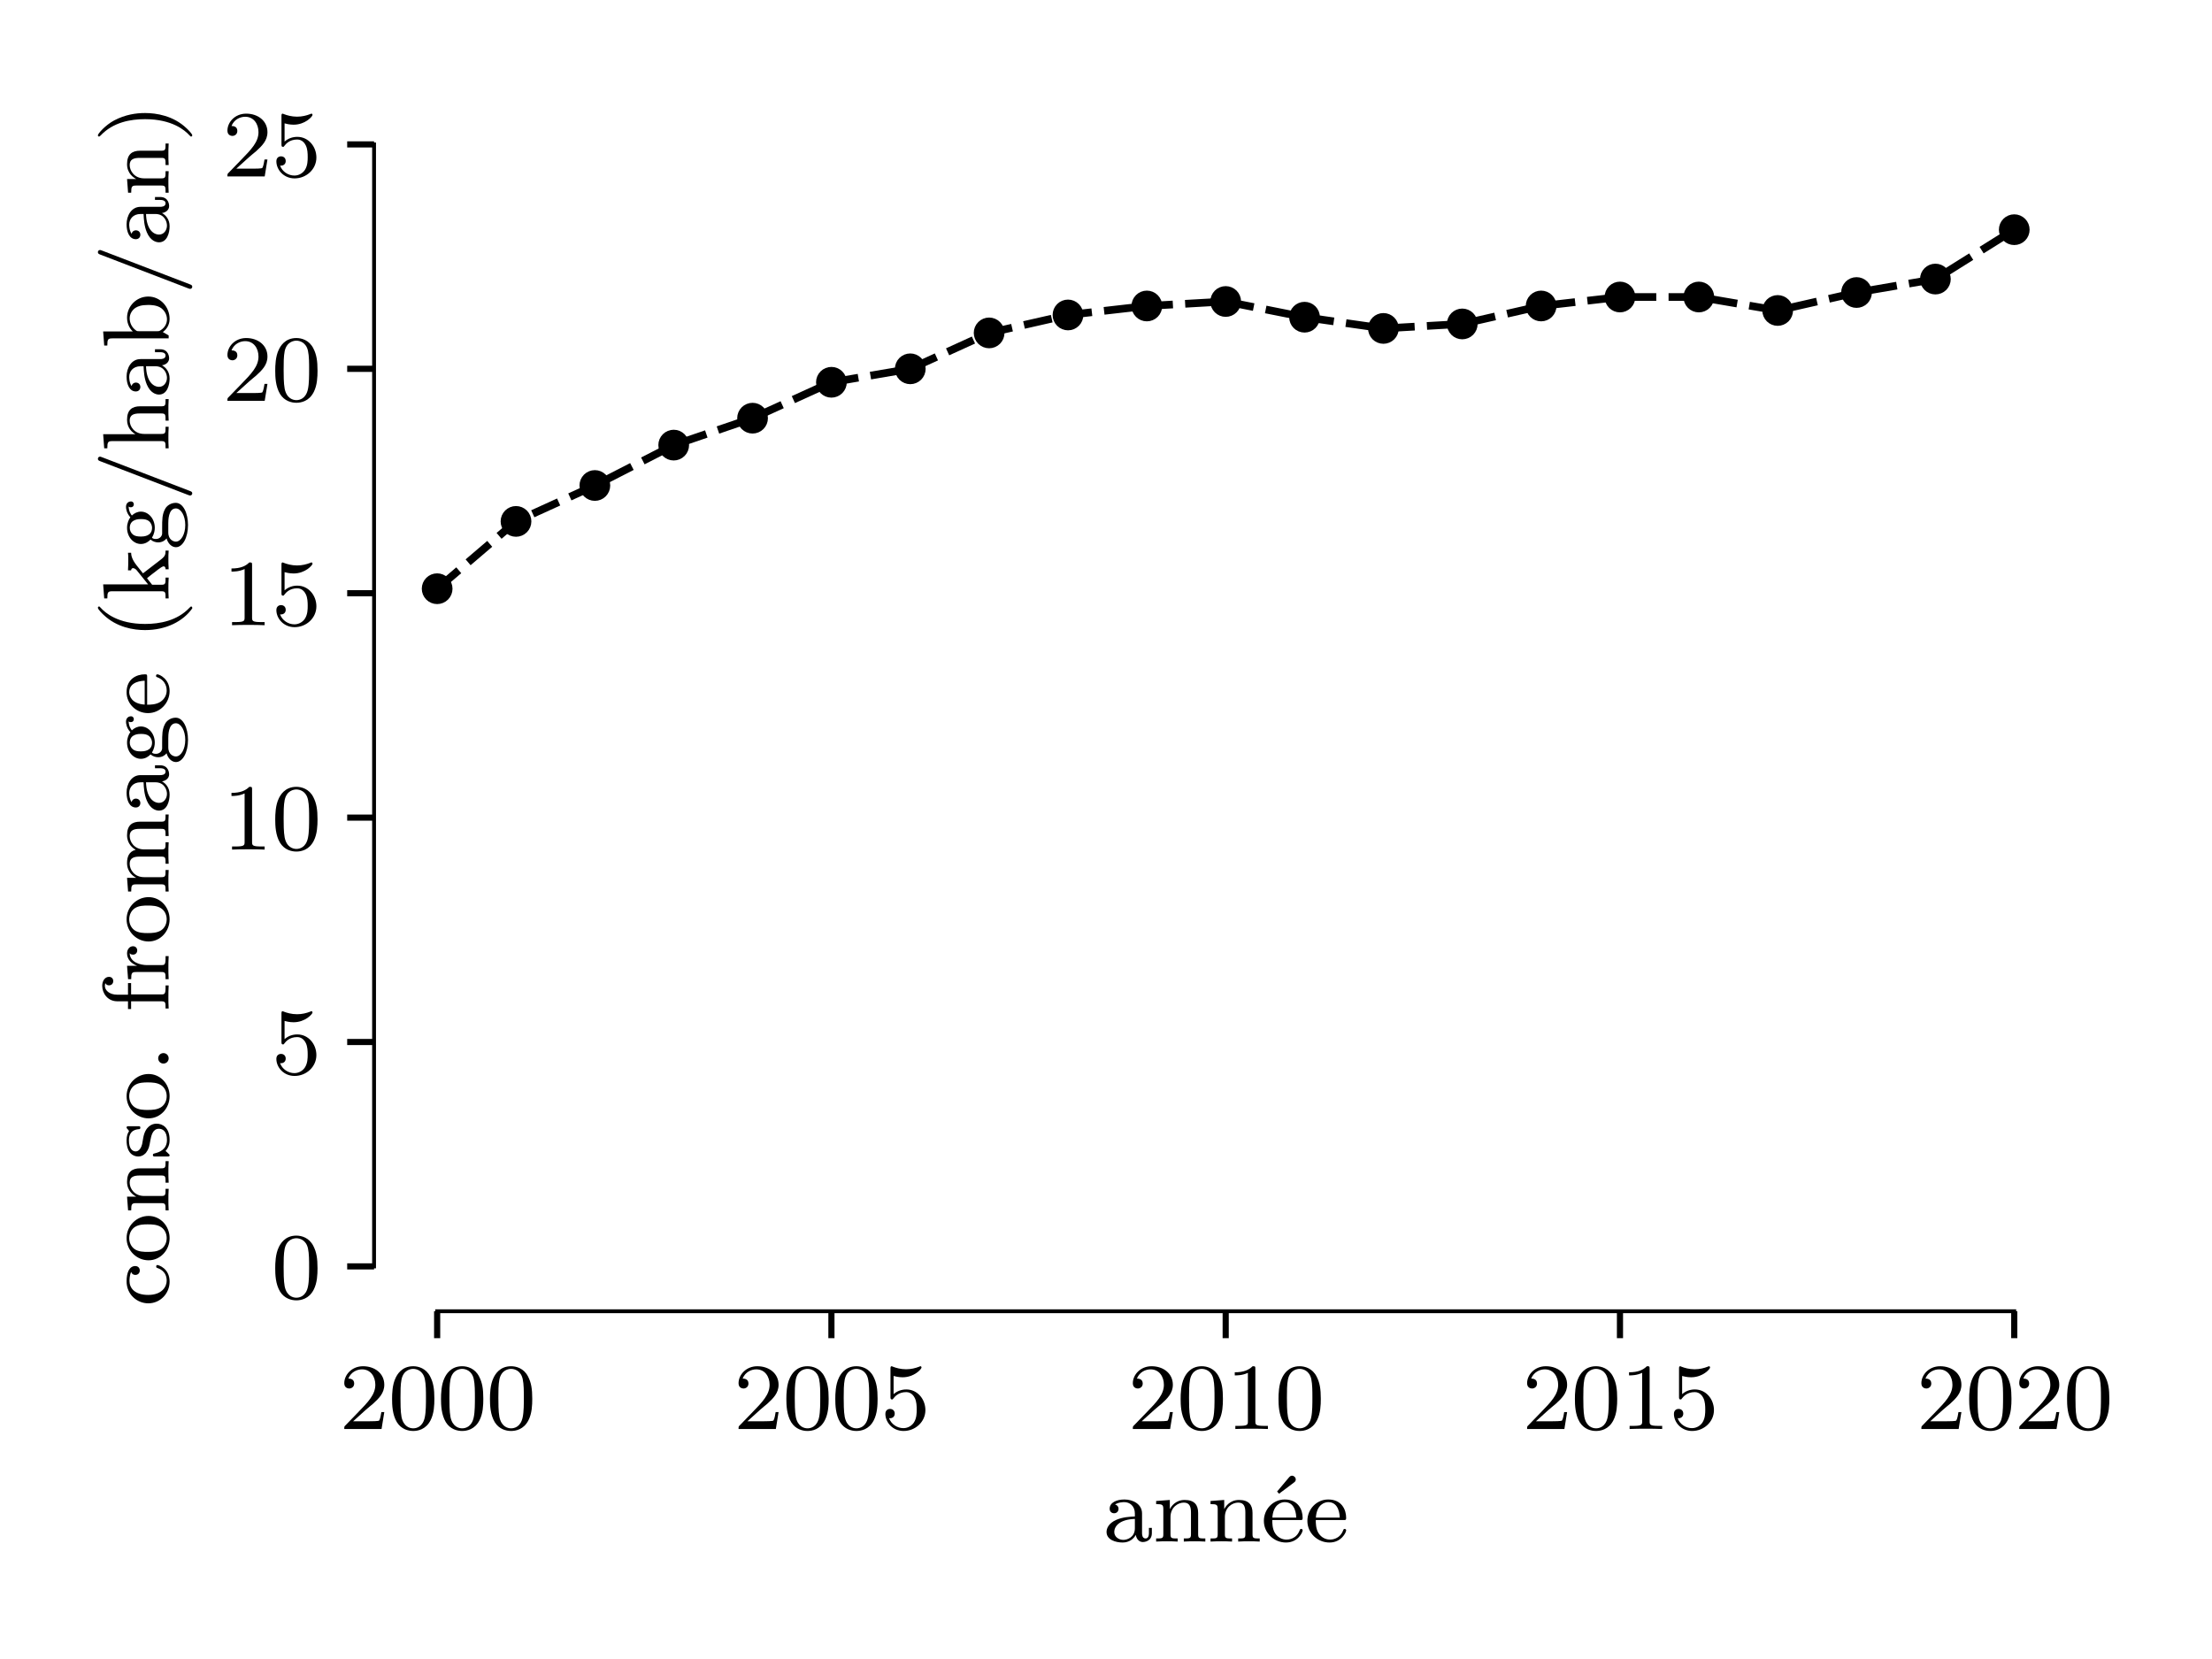 <?xml version="1.0" encoding="utf-8" standalone="no"?>
<!DOCTYPE svg PUBLIC "-//W3C//DTD SVG 1.1//EN"
  "http://www.w3.org/Graphics/SVG/1.1/DTD/svg11.dtd">
<svg xmlns:xlink="http://www.w3.org/1999/xlink" width="288pt" height="216pt" viewBox="0 0 288 216" xmlns="http://www.w3.org/2000/svg" version="1.1">
 <defs>
  <style type="text/css">*{stroke-linejoin: round; stroke-linecap: butt}</style>
 </defs>
 <g id="figure_1">
  <g id="patch_1">
   <path d="M 0 216 
L 288 216 
L 288 0 
L 0 0 
L 0 216 
z
" style="fill: none"/>
  </g>
  <g id="axes_1">
   <g id="patch_2">
    <path d="M 48.703 170.725 
L 270.466 170.725 
L 270.466 12.96 
L 48.703 12.96 
L 48.703 170.725 
z
" style="fill: none"/>
   </g>
   <g id="matplotlib.axis_1">
    <g id="xtick_1">
     <g id="line2d_1">
      <defs>
       <path id="m36174d4a22" d="M 0 0 
L 0 3.5 
" style="stroke: #000000; stroke-width: 0.8"/>
      </defs>
      <g>
       <use xlink:href="#m36174d4a22" x="56.916" y="170.725" style="stroke: #000000; stroke-width: 0.8"/>
      </g>
     </g>
     <g id="text_1">
      <!-- 2000 -->
      <g transform="translate(44.173 186.054)scale(0.12 -0.12)">
       <defs>
        <path id="LMRoman8-Regular-32" d="M 3053 1146 
L 2854 1146 
C 2835 1018 2784 698 2707 576 
C 2669 525 2182 525 2080 525 
L 941 525 
L 1805 1306 
C 1907 1402 2176 1613 2278 1702 
C 2675 2067 3053 2419 3053 3002 
C 3053 3763 2413 4256 1613 4256 
C 845 4256 339 3674 339 3104 
C 339 2790 589 2746 678 2746 
C 813 2746 1011 2842 1011 3085 
C 1011 3418 691 3418 614 3418 
C 800 3885 1229 4045 1542 4045 
C 2138 4045 2445 3539 2445 3002 
C 2445 2336 1978 1850 1222 1075 
L 416 243 
C 339 173 339 160 339 0 
L 2867 0 
L 3053 1146 
z
" transform="scale(0.016)"/>
        <path id="LMRoman8-Regular-30" d="M 3130 2042 
C 3130 2726 3059 3142 2848 3552 
C 2566 4115 2048 4256 1696 4256 
C 890 4256 595 3654 506 3475 
C 275 3008 262 2374 262 2042 
C 262 1619 282 973 589 461 
C 883 -13 1357 -134 1696 -134 
C 2003 -134 2554 -38 2874 595 
C 3110 1056 3130 1626 3130 2042 
z
M 2560 2118 
C 2560 1741 2560 1165 2483 806 
C 2349 134 1907 45 1696 45 
C 1478 45 1037 147 902 819 
C 832 1184 832 1786 832 2118 
C 832 2560 832 3008 902 3360 
C 1037 4013 1536 4077 1696 4077 
C 1914 4077 2355 3968 2483 3386 
C 2560 3034 2560 2554 2560 2118 
z
" transform="scale(0.016)"/>
       </defs>
       <use xlink:href="#LMRoman8-Regular-32"/>
       <use xlink:href="#LMRoman8-Regular-30" x="53.1"/>
       <use xlink:href="#LMRoman8-Regular-30" x="106.2"/>
       <use xlink:href="#LMRoman8-Regular-30" x="159.3"/>
      </g>
     </g>
    </g>
    <g id="xtick_2">
     <g id="line2d_2">
      <g>
       <use xlink:href="#m36174d4a22" x="108.25" y="170.725" style="stroke: #000000; stroke-width: 0.8"/>
      </g>
     </g>
     <g id="text_2">
      <!-- 2005 -->
      <g transform="translate(95.508 186.054)scale(0.12 -0.12)">
       <defs>
        <path id="LMRoman8-Regular-35" d="M 3053 1280 
C 3053 2022 2515 2682 1760 2682 
C 1440 2682 1139 2579 896 2362 
L 896 3597 
C 979 3571 1235 3507 1504 3507 
C 2304 3507 2790 4070 2790 4166 
C 2790 4237 2746 4256 2714 4256 
C 2714 4256 2688 4256 2630 4224 
C 2381 4128 2086 4051 1741 4051 
C 1363 4051 1050 4147 851 4224 
C 787 4256 768 4256 768 4256 
C 685 4256 685 4186 685 4070 
L 685 2195 
C 685 2080 685 2003 787 2003 
C 838 2003 858 2029 890 2080 
C 966 2176 1210 2502 1754 2502 
C 2112 2502 2285 2208 2342 2086 
C 2451 1856 2464 1562 2464 1312 
C 2464 1075 2458 730 2278 448 
C 2157 256 1901 58 1562 58 
C 1146 58 736 320 589 736 
C 608 730 653 730 653 730 
C 832 730 973 845 973 1043 
C 973 1280 787 1363 659 1363 
C 544 1363 339 1299 339 1024 
C 339 448 838 -134 1574 -134 
C 2374 -134 3053 486 3053 1280 
z
" transform="scale(0.016)"/>
       </defs>
       <use xlink:href="#LMRoman8-Regular-32"/>
       <use xlink:href="#LMRoman8-Regular-30" x="53.1"/>
       <use xlink:href="#LMRoman8-Regular-30" x="106.2"/>
       <use xlink:href="#LMRoman8-Regular-35" x="159.3"/>
      </g>
     </g>
    </g>
    <g id="xtick_3">
     <g id="line2d_3">
      <g>
       <use xlink:href="#m36174d4a22" x="159.584" y="170.725" style="stroke: #000000; stroke-width: 0.8"/>
      </g>
     </g>
     <g id="text_3">
      <!-- 2010 -->
      <g transform="translate(146.842 186.054)scale(0.12 -0.12)">
       <defs>
        <path id="LMRoman8-Regular-31" d="M 2861 0 
L 2861 211 
L 2637 211 
C 2029 211 2010 288 2010 525 
L 2010 4077 
C 2010 4250 1997 4256 1824 4256 
C 1562 4000 1222 3846 614 3846 
L 614 3635 
C 787 3635 1133 3635 1504 3808 
L 1504 525 
C 1504 288 1485 211 877 211 
L 653 211 
L 653 0 
C 915 19 1466 19 1754 19 
C 2042 19 2598 19 2861 0 
z
" transform="scale(0.016)"/>
       </defs>
       <use xlink:href="#LMRoman8-Regular-32"/>
       <use xlink:href="#LMRoman8-Regular-30" x="53.1"/>
       <use xlink:href="#LMRoman8-Regular-31" x="106.2"/>
       <use xlink:href="#LMRoman8-Regular-30" x="159.3"/>
      </g>
     </g>
    </g>
    <g id="xtick_4">
     <g id="line2d_4">
      <g>
       <use xlink:href="#m36174d4a22" x="210.918" y="170.725" style="stroke: #000000; stroke-width: 0.8"/>
      </g>
     </g>
     <g id="text_4">
      <!-- 2015 -->
      <g transform="translate(198.176 186.054)scale(0.12 -0.12)">
       <use xlink:href="#LMRoman8-Regular-32"/>
       <use xlink:href="#LMRoman8-Regular-30" x="53.1"/>
       <use xlink:href="#LMRoman8-Regular-31" x="106.2"/>
       <use xlink:href="#LMRoman8-Regular-35" x="159.3"/>
      </g>
     </g>
    </g>
    <g id="xtick_5">
     <g id="line2d_5">
      <g>
       <use xlink:href="#m36174d4a22" x="262.253" y="170.725" style="stroke: #000000; stroke-width: 0.8"/>
      </g>
     </g>
     <g id="text_5">
      <!-- 2020 -->
      <g transform="translate(249.51 186.054)scale(0.12 -0.12)">
       <use xlink:href="#LMRoman8-Regular-32"/>
       <use xlink:href="#LMRoman8-Regular-30" x="53.1"/>
       <use xlink:href="#LMRoman8-Regular-32" x="106.2"/>
       <use xlink:href="#LMRoman8-Regular-30" x="159.3"/>
      </g>
     </g>
    </g>
    <g id="text_6">
     <!-- année -->
     <g transform="translate(143.654 200.711)scale(0.12 -0.12)">
      <defs>
       <path id="LMRoman8-Regular-61" d="M 3290 576 
L 3290 928 
L 3091 928 
L 3091 576 
C 3091 314 2995 211 2861 211 
C 2624 211 2624 506 2624 576 
L 2624 1907 
C 2624 2534 2016 2854 1434 2854 
C 902 2854 429 2650 429 2227 
C 429 2035 563 1920 730 1920 
C 909 1920 1030 2048 1030 2221 
C 1030 2374 934 2483 794 2515 
C 1030 2675 1376 2675 1421 2675 
C 1779 2675 2138 2426 2138 1901 
L 2138 1702 
C 1766 1683 1338 1664 890 1478 
C 326 1235 218 864 218 653 
C 218 102 864 -64 1306 -64 
C 1773 -64 2061 198 2202 454 
C 2234 211 2400 -32 2682 -32 
C 2746 -32 3290 -6 3290 576 
z
M 2138 902 
C 2138 282 1613 115 1357 115 
C 1024 115 742 339 742 646 
C 742 1069 1139 1504 2138 1536 
L 2138 902 
z
" transform="scale(0.016)"/>
       <path id="LMRoman8-Regular-6e" d="M 3597 0 
L 3597 211 
C 3187 211 3110 211 3110 499 
L 3110 1939 
C 3110 2477 2867 2822 2195 2822 
C 1562 2822 1274 2362 1197 2208 
L 1190 2208 
L 1190 2822 
L 262 2752 
L 262 2541 
C 698 2541 749 2496 749 2182 
L 749 499 
C 749 211 672 211 262 211 
L 262 0 
C 538 19 819 19 992 19 
C 1178 19 1446 19 1722 0 
L 1722 211 
C 1312 211 1235 211 1235 499 
L 1235 1658 
C 1235 2330 1747 2643 2138 2643 
C 2528 2643 2624 2368 2624 1965 
L 2624 499 
C 2624 211 2547 211 2138 211 
L 2138 0 
C 2413 19 2694 19 2867 19 
C 3053 19 3322 19 3597 0 
z
" transform="scale(0.016)"/>
       <path id="LMRoman8-Regular-e9" d="M 2822 768 
C 2822 794 2803 858 2720 858 
C 2650 858 2637 813 2624 774 
C 2394 154 1843 134 1728 134 
C 1440 134 1146 269 954 563 
C 762 858 762 1267 762 1459 
L 2643 1459 
C 2784 1459 2822 1459 2822 1606 
C 2822 2176 2509 2854 1606 2854 
C 813 2854 192 2195 192 1402 
C 192 576 883 -64 1690 -64 
C 2502 -64 2822 621 2822 768 
z
M 2387 1626 
L 768 1626 
C 826 2522 1370 2675 1606 2675 
C 2355 2675 2381 1773 2387 1626 
z
M 2355 4211 
C 2355 4358 2221 4467 2106 4467 
C 2080 4467 1990 4467 1907 4365 
L 1088 3392 
L 1222 3245 
L 2227 4000 
C 2298 4051 2355 4109 2355 4211 
z
" transform="scale(0.016)"/>
       <path id="LMRoman8-Regular-65" d="M 2822 768 
C 2822 794 2803 858 2720 858 
C 2650 858 2637 813 2624 774 
C 2394 154 1843 134 1728 134 
C 1440 134 1146 269 954 563 
C 762 858 762 1267 762 1459 
L 2643 1459 
C 2784 1459 2822 1459 2822 1606 
C 2822 2176 2509 2854 1606 2854 
C 813 2854 192 2195 192 1402 
C 192 576 883 -64 1690 -64 
C 2502 -64 2822 621 2822 768 
z
M 2387 1626 
L 768 1626 
C 826 2522 1370 2675 1606 2675 
C 2355 2675 2381 1773 2387 1626 
z
" transform="scale(0.016)"/>
      </defs>
      <use xlink:href="#LMRoman8-Regular-61"/>
      <use xlink:href="#LMRoman8-Regular-6e" x="53.1"/>
      <use xlink:href="#LMRoman8-Regular-6e" x="112.1"/>
      <use xlink:href="#LMRoman8-Regular-e9" x="171.1"/>
      <use xlink:href="#LMRoman8-Regular-65" x="218.3"/>
     </g>
    </g>
   </g>
   <g id="matplotlib.axis_2">
    <g id="ytick_1">
     <g id="line2d_6">
      <defs>
       <path id="m90007f9be7" d="M 0 0 
L -3.5 0 
" style="stroke: #000000; stroke-width: 0.8"/>
      </defs>
      <g>
       <use xlink:href="#m90007f9be7" x="48.703" y="164.882" style="stroke: #000000; stroke-width: 0.8"/>
      </g>
     </g>
     <g id="text_7">
      <!-- 0 -->
      <g transform="translate(35.331 169.046)scale(0.12 -0.12)">
       <use xlink:href="#LMRoman8-Regular-30"/>
      </g>
     </g>
    </g>
    <g id="ytick_2">
     <g id="line2d_7">
      <g>
       <use xlink:href="#m90007f9be7" x="48.703" y="135.666" style="stroke: #000000; stroke-width: 0.8"/>
      </g>
     </g>
     <g id="text_8">
      <!-- 5 -->
      <g transform="translate(35.331 139.83)scale(0.12 -0.12)">
       <use xlink:href="#LMRoman8-Regular-35"/>
      </g>
     </g>
    </g>
    <g id="ytick_3">
     <g id="line2d_8">
      <g>
       <use xlink:href="#m90007f9be7" x="48.703" y="106.45" style="stroke: #000000; stroke-width: 0.8"/>
      </g>
     </g>
     <g id="text_9">
      <!-- 10 -->
      <g transform="translate(28.96 110.615)scale(0.12 -0.12)">
       <use xlink:href="#LMRoman8-Regular-31"/>
       <use xlink:href="#LMRoman8-Regular-30" x="53.1"/>
      </g>
     </g>
    </g>
    <g id="ytick_4">
     <g id="line2d_9">
      <g>
       <use xlink:href="#m90007f9be7" x="48.703" y="77.235" style="stroke: #000000; stroke-width: 0.8"/>
      </g>
     </g>
     <g id="text_10">
      <!-- 15 -->
      <g transform="translate(28.96 81.399)scale(0.12 -0.12)">
       <use xlink:href="#LMRoman8-Regular-31"/>
       <use xlink:href="#LMRoman8-Regular-35" x="53.1"/>
      </g>
     </g>
    </g>
    <g id="ytick_5">
     <g id="line2d_10">
      <g>
       <use xlink:href="#m90007f9be7" x="48.703" y="48.019" style="stroke: #000000; stroke-width: 0.8"/>
      </g>
     </g>
     <g id="text_11">
      <!-- 20 -->
      <g transform="translate(28.96 52.183)scale(0.12 -0.12)">
       <use xlink:href="#LMRoman8-Regular-32"/>
       <use xlink:href="#LMRoman8-Regular-30" x="53.1"/>
      </g>
     </g>
    </g>
    <g id="ytick_6">
     <g id="line2d_11">
      <g>
       <use xlink:href="#m90007f9be7" x="48.703" y="18.803" style="stroke: #000000; stroke-width: 0.8"/>
      </g>
     </g>
     <g id="text_12">
      <!-- 25 -->
      <g transform="translate(28.96 22.968)scale(0.12 -0.12)">
       <use xlink:href="#LMRoman8-Regular-32"/>
       <use xlink:href="#LMRoman8-Regular-35" x="53.1"/>
      </g>
     </g>
    </g>
    <g id="text_13">
     <!-- conso. fromage (kg/hab/an) -->
     <g transform="translate(21.96 170.122)rotate(-90)scale(0.12 -0.12)">
      <defs>
       <path id="LMRoman8-Regular-63" d="M 2822 768 
C 2822 845 2739 845 2720 845 
C 2675 845 2643 838 2624 774 
C 2579 640 2400 134 1760 134 
C 1363 134 794 442 794 1389 
C 794 2310 1267 2656 1734 2656 
C 1792 2656 2131 2656 2355 2541 
C 2176 2483 2150 2336 2150 2259 
C 2150 2086 2272 1958 2451 1958 
C 2618 1958 2752 2074 2752 2266 
C 2752 2662 2317 2854 1715 2854 
C 826 2854 224 2144 224 1382 
C 224 570 890 -64 1696 -64 
C 2598 -64 2822 691 2822 768 
z
" transform="scale(0.016)"/>
       <path id="LMRoman8-Regular-6f" d="M 3200 1363 
C 3200 2163 2541 2854 1696 2854 
C 851 2854 192 2163 192 1363 
C 192 563 877 -64 1696 -64 
C 2522 -64 3200 563 3200 1363 
z
M 2630 1421 
C 2630 1126 2618 774 2438 506 
C 2266 250 1978 134 1696 134 
C 1350 134 1082 301 941 525 
C 781 787 762 1101 762 1421 
C 762 1664 762 2048 960 2323 
C 1126 2547 1395 2675 1696 2675 
C 2029 2675 2304 2515 2451 2291 
C 2624 2022 2630 1677 2630 1421 
z
" transform="scale(0.016)"/>
       <path id="LMRoman8-Regular-73" d="M 2451 826 
C 2451 1133 2266 1581 1504 1722 
C 1453 1734 1094 1798 1069 1798 
C 870 1843 570 1978 570 2234 
C 570 2426 710 2694 1318 2694 
C 2035 2694 2067 2170 2080 1990 
C 2086 1939 2131 1920 2176 1920 
C 2278 1920 2278 1965 2278 2086 
L 2278 2688 
C 2278 2790 2278 2854 2195 2854 
C 2163 2854 2144 2854 2042 2752 
C 2029 2746 1971 2688 1952 2688 
C 1952 2688 1933 2688 1894 2714 
C 1792 2784 1606 2854 1318 2854 
C 422 2854 224 2368 224 2061 
C 224 1741 461 1555 480 1536 
C 736 1344 883 1318 1312 1242 
C 1613 1184 2106 1094 2106 659 
C 2106 410 1939 115 1350 115 
C 704 115 518 614 435 954 
C 410 1037 403 1069 326 1069 
C 224 1069 224 1018 224 896 
L 224 102 
C 224 0 224 -64 307 -64 
C 346 -64 352 -58 467 64 
C 499 96 570 179 602 211 
C 890 -51 1190 -64 1357 -64 
C 2170 -64 2451 403 2451 826 
z
" transform="scale(0.016)"/>
       <path id="LMRoman8-Regular-2e" d="M 1299 352 
C 1299 570 1126 710 947 710 
C 730 710 589 538 589 358 
C 589 141 762 0 941 0 
C 1158 0 1299 173 1299 352 
z
" transform="scale(0.016)"/>
       <path id="LMRoman8-Regular-20" transform="scale(0.016)"/>
       <path id="LMRoman8-Regular-66" d="M 2413 4045 
C 2413 4320 2144 4506 1805 4506 
C 1325 4506 755 4160 755 3475 
L 755 2758 
L 230 2758 
L 230 2547 
L 755 2547 
L 755 499 
C 755 211 678 211 269 211 
L 269 0 
C 518 19 870 19 1024 19 
C 1402 19 1414 19 1830 0 
L 1830 211 
L 1702 211 
C 1235 211 1222 282 1222 512 
L 1222 2547 
L 1990 2547 
L 1990 2758 
L 1203 2758 
L 1203 3482 
C 1203 4038 1517 4326 1798 4326 
C 1901 4326 1958 4301 1984 4294 
C 1869 4237 1837 4128 1837 4045 
C 1837 3878 1958 3757 2125 3757 
C 2298 3757 2413 3878 2413 4045 
z
" transform="scale(0.016)"/>
       <path id="LMRoman8-Regular-72" d="M 2458 2419 
C 2458 2643 2253 2822 1971 2822 
C 1555 2822 1274 2509 1139 2150 
L 1133 2150 
L 1133 2822 
L 224 2752 
L 224 2541 
C 659 2541 710 2496 710 2182 
L 710 499 
C 710 211 634 211 224 211 
L 224 0 
C 474 19 826 19 979 19 
C 1357 19 1370 19 1786 0 
L 1786 211 
L 1658 211 
C 1190 211 1178 282 1178 512 
L 1178 1459 
C 1178 1939 1376 2630 1990 2643 
C 1952 2618 1888 2566 1888 2419 
C 1888 2221 2042 2131 2170 2131 
C 2323 2131 2458 2234 2458 2419 
z
" transform="scale(0.016)"/>
       <path id="LMRoman8-Regular-6d" d="M 5485 0 
L 5485 211 
C 5075 211 4998 211 4998 499 
L 4998 1939 
C 4998 2458 4774 2822 4077 2822 
C 3488 2822 3194 2419 3091 2234 
C 2976 2694 2611 2822 2195 2822 
C 1574 2822 1280 2381 1197 2208 
L 1190 2208 
L 1190 2822 
L 262 2752 
L 262 2541 
C 698 2541 749 2496 749 2182 
L 749 499 
C 749 211 672 211 262 211 
L 262 0 
C 538 19 819 19 992 19 
C 1178 19 1446 19 1722 0 
L 1722 211 
C 1312 211 1235 211 1235 499 
L 1235 1658 
C 1235 2330 1741 2643 2144 2643 
C 2560 2643 2630 2317 2630 1965 
L 2630 499 
C 2630 211 2554 211 2144 211 
L 2144 0 
C 2419 19 2701 19 2874 19 
C 3059 19 3328 19 3603 0 
L 3603 211 
C 3194 211 3117 211 3117 499 
L 3117 1658 
C 3117 2330 3622 2643 4026 2643 
C 4442 2643 4512 2317 4512 1965 
L 4512 499 
C 4512 211 4435 211 4026 211 
L 4026 0 
C 4301 19 4582 19 4755 19 
C 4941 19 5210 19 5485 0 
z
" transform="scale(0.016)"/>
       <path id="LMRoman8-Regular-67" d="M 3296 2566 
C 3296 2675 3213 2893 2931 2893 
C 2822 2893 2515 2867 2221 2598 
C 2061 2714 1811 2822 1510 2822 
C 877 2822 410 2381 410 1882 
C 410 1581 576 1357 710 1229 
C 570 1069 518 864 518 710 
C 518 448 646 250 787 141 
C 454 51 192 -198 192 -493 
C 192 -954 851 -1312 1696 -1312 
C 2496 -1312 3200 -986 3200 -480 
C 3200 -134 2995 134 2784 243 
C 2406 442 2093 442 1466 442 
L 1107 442 
C 909 461 749 634 749 864 
C 749 1018 787 1075 832 1133 
C 1101 973 1350 941 1504 941 
C 2138 941 2605 1382 2605 1882 
C 2605 2125 2496 2330 2342 2496 
C 2432 2573 2643 2707 2957 2714 
C 2931 2694 2899 2662 2899 2560 
C 2899 2445 2982 2362 3098 2362 
C 3187 2362 3296 2419 3296 2566 
z
M 2099 1882 
C 2099 1645 2067 1478 1971 1350 
C 1830 1171 1626 1126 1510 1126 
C 915 1126 915 1741 915 1882 
C 915 2118 947 2285 1043 2413 
C 1152 2560 1331 2637 1504 2637 
C 2099 2637 2099 2022 2099 1882 
z
M 2822 -486 
C 2822 -832 2330 -1126 1696 -1126 
C 1056 -1126 570 -832 570 -486 
C 570 -352 672 26 1197 26 
L 1811 26 
C 1984 26 2822 26 2822 -486 
z
" transform="scale(0.016)"/>
       <path id="LMRoman8-Regular-28" d="M 2259 -1523 
C 2259 -1498 2253 -1491 2170 -1408 
C 1293 -582 1075 608 1075 1600 
C 1075 3443 1837 4307 2163 4602 
C 2253 4685 2259 4691 2259 4723 
C 2259 4755 2234 4800 2170 4800 
C 2067 4800 1747 4474 1696 4416 
C 838 3520 659 2368 659 1600 
C 659 166 1261 -986 2131 -1600 
C 2182 -1600 2259 -1600 2259 -1523 
z
" transform="scale(0.016)"/>
       <path id="LMRoman8-Regular-6b" d="M 3469 0 
L 3469 211 
C 3200 211 3085 237 2854 538 
L 1926 1741 
L 2470 2176 
C 2893 2509 3162 2541 3322 2547 
L 3322 2758 
C 3168 2739 3078 2739 2816 2739 
C 2502 2739 2413 2746 2131 2758 
L 2131 2547 
C 2253 2541 2278 2458 2278 2419 
C 2278 2285 2150 2176 2099 2138 
L 1178 1395 
L 1178 4442 
L 224 4371 
L 224 4160 
C 659 4160 710 4115 710 3802 
L 710 499 
C 710 211 634 211 224 211 
L 224 0 
C 474 19 819 19 928 19 
C 1056 19 1389 19 1638 0 
L 1638 211 
C 1229 211 1152 211 1152 499 
L 1152 1120 
L 1587 1466 
C 1606 1466 1773 1242 1875 1120 
C 1971 986 2074 858 2176 730 
C 2266 602 2400 435 2400 339 
C 2400 230 2278 211 2202 211 
L 2202 0 
C 2477 19 2765 19 2874 19 
C 3117 19 3245 19 3469 0 
z
" transform="scale(0.016)"/>
       <path id="LMRoman8-Regular-2f" d="M 3014 4653 
C 3014 4736 2950 4800 2867 4800 
C 2765 4800 2739 4723 2707 4646 
L 410 -1338 
C 378 -1414 378 -1453 378 -1453 
C 378 -1536 442 -1600 525 -1600 
C 627 -1600 653 -1523 685 -1446 
L 2982 4538 
C 3014 4614 3014 4653 3014 4653 
z
" transform="scale(0.016)"/>
       <path id="LMRoman8-Regular-68" d="M 3597 0 
L 3597 211 
C 3187 211 3110 211 3110 499 
L 3110 1939 
C 3110 2477 2867 2822 2195 2822 
C 1632 2822 1338 2464 1222 2259 
L 1216 2259 
L 1216 4442 
L 262 4371 
L 262 4160 
C 698 4160 749 4115 749 3802 
L 749 499 
C 749 211 672 211 262 211 
L 262 0 
C 538 19 819 19 992 19 
C 1178 19 1446 19 1722 0 
L 1722 211 
C 1312 211 1235 211 1235 499 
L 1235 1658 
C 1235 2330 1747 2643 2138 2643 
C 2528 2643 2624 2368 2624 1965 
L 2624 499 
C 2624 211 2547 211 2138 211 
L 2138 0 
C 2413 19 2694 19 2867 19 
C 3053 19 3322 19 3597 0 
z
" transform="scale(0.016)"/>
       <path id="LMRoman8-Regular-62" d="M 3546 1382 
C 3546 2189 2886 2822 2106 2822 
C 1600 2822 1286 2547 1178 2432 
L 1178 4442 
L 224 4371 
L 224 4160 
C 659 4160 710 4115 710 3802 
L 710 0 
L 909 0 
L 1139 397 
C 1293 179 1594 -64 2029 -64 
C 2842 -64 3546 563 3546 1382 
z
M 2976 1389 
C 2976 1242 2976 787 2746 486 
C 2515 198 2214 115 2003 115 
C 1696 115 1440 275 1274 525 
C 1197 646 1197 653 1197 774 
L 1197 2022 
C 1197 2144 1197 2157 1293 2272 
C 1478 2509 1779 2643 2067 2643 
C 2400 2643 2650 2445 2778 2253 
C 2886 2080 2976 1856 2976 1389 
z
" transform="scale(0.016)"/>
       <path id="LMRoman8-Regular-29" d="M 1978 1600 
C 1978 2208 1875 2938 1478 3693 
C 1165 4282 582 4800 467 4800 
C 403 4800 384 4755 384 4723 
C 384 4698 384 4685 461 4608 
C 1357 3757 1562 2586 1562 1600 
C 1562 -237 800 -1107 474 -1402 
C 390 -1485 384 -1491 384 -1523 
C 384 -1555 403 -1600 467 -1600 
C 570 -1600 890 -1274 941 -1216 
C 1798 -320 1978 832 1978 1600 
z
" transform="scale(0.016)"/>
      </defs>
      <use xlink:href="#LMRoman8-Regular-63"/>
      <use xlink:href="#LMRoman8-Regular-6f" x="47.2"/>
      <use xlink:href="#LMRoman8-Regular-6e" x="100.3"/>
      <use xlink:href="#LMRoman8-Regular-73" x="159.3"/>
      <use xlink:href="#LMRoman8-Regular-6f" x="201.2"/>
      <use xlink:href="#LMRoman8-Regular-2e" x="254.3"/>
      <use xlink:href="#LMRoman8-Regular-20" x="283.8"/>
      <use xlink:href="#LMRoman8-Regular-66" x="319.2"/>
      <use xlink:href="#LMRoman8-Regular-72" x="351.7"/>
      <use xlink:href="#LMRoman8-Regular-6f" x="393.1"/>
      <use xlink:href="#LMRoman8-Regular-6d" x="446.2"/>
      <use xlink:href="#LMRoman8-Regular-61" x="534.7"/>
      <use xlink:href="#LMRoman8-Regular-67" x="587.8"/>
      <use xlink:href="#LMRoman8-Regular-65" x="640.9"/>
      <use xlink:href="#LMRoman8-Regular-20" x="688.1"/>
      <use xlink:href="#LMRoman8-Regular-28" x="723.5"/>
      <use xlink:href="#LMRoman8-Regular-6b" x="764.8"/>
      <use xlink:href="#LMRoman8-Regular-67" x="820.9"/>
      <use xlink:href="#LMRoman8-Regular-2f" x="874"/>
      <use xlink:href="#LMRoman8-Regular-68" x="927.1"/>
      <use xlink:href="#LMRoman8-Regular-61" x="986.1"/>
      <use xlink:href="#LMRoman8-Regular-62" x="1039.2"/>
      <use xlink:href="#LMRoman8-Regular-2f" x="1098.2"/>
      <use xlink:href="#LMRoman8-Regular-61" x="1151.3"/>
      <use xlink:href="#LMRoman8-Regular-6e" x="1204.4"/>
      <use xlink:href="#LMRoman8-Regular-29" x="1263.4"/>
     </g>
    </g>
   </g>
   <g id="line2d_12">
    <path d="M 56.916 76.65 
L 67.183 67.886 
L 77.45 63.211 
L 87.716 57.952 
L 97.983 54.446 
L 108.25 49.772 
L 118.517 48.019 
L 128.784 43.344 
L 139.051 41.007 
L 149.317 39.838 
L 159.584 39.254 
L 169.851 41.299 
L 180.118 42.76 
L 190.385 42.176 
L 200.652 39.838 
L 210.918 38.67 
L 221.185 38.67 
L 231.452 40.423 
L 241.719 38.086 
L 251.986 36.333 
L 262.253 29.905 
" clip-path="url(#p1263f56e05)" style="fill: none; stroke-dasharray: 3.7,1.6; stroke-dashoffset: 0; stroke: #000000"/>
    <defs>
     <path id="m1247234952" d="M 0 1.5 
C 0.398 1.5 0.779 1.342 1.061 1.061 
C 1.342 0.779 1.5 0.398 1.5 0 
C 1.5 -0.398 1.342 -0.779 1.061 -1.061 
C 0.779 -1.342 0.398 -1.5 0 -1.5 
C -0.398 -1.5 -0.779 -1.342 -1.061 -1.061 
C -1.342 -0.779 -1.5 -0.398 -1.5 0 
C -1.5 0.398 -1.342 0.779 -1.061 1.061 
C -0.779 1.342 -0.398 1.5 0 1.5 
z
" style="stroke: #000000"/>
    </defs>
    <g clip-path="url(#p1263f56e05)">
     <use xlink:href="#m1247234952" x="56.916" y="76.65" style="stroke: #000000"/>
     <use xlink:href="#m1247234952" x="67.183" y="67.886" style="stroke: #000000"/>
     <use xlink:href="#m1247234952" x="77.45" y="63.211" style="stroke: #000000"/>
     <use xlink:href="#m1247234952" x="87.716" y="57.952" style="stroke: #000000"/>
     <use xlink:href="#m1247234952" x="97.983" y="54.446" style="stroke: #000000"/>
     <use xlink:href="#m1247234952" x="108.25" y="49.772" style="stroke: #000000"/>
     <use xlink:href="#m1247234952" x="118.517" y="48.019" style="stroke: #000000"/>
     <use xlink:href="#m1247234952" x="128.784" y="43.344" style="stroke: #000000"/>
     <use xlink:href="#m1247234952" x="139.051" y="41.007" style="stroke: #000000"/>
     <use xlink:href="#m1247234952" x="149.317" y="39.838" style="stroke: #000000"/>
     <use xlink:href="#m1247234952" x="159.584" y="39.254" style="stroke: #000000"/>
     <use xlink:href="#m1247234952" x="169.851" y="41.299" style="stroke: #000000"/>
     <use xlink:href="#m1247234952" x="180.118" y="42.76" style="stroke: #000000"/>
     <use xlink:href="#m1247234952" x="190.385" y="42.176" style="stroke: #000000"/>
     <use xlink:href="#m1247234952" x="200.652" y="39.838" style="stroke: #000000"/>
     <use xlink:href="#m1247234952" x="210.918" y="38.67" style="stroke: #000000"/>
     <use xlink:href="#m1247234952" x="221.185" y="38.67" style="stroke: #000000"/>
     <use xlink:href="#m1247234952" x="231.452" y="40.423" style="stroke: #000000"/>
     <use xlink:href="#m1247234952" x="241.719" y="38.086" style="stroke: #000000"/>
     <use xlink:href="#m1247234952" x="251.986" y="36.333" style="stroke: #000000"/>
     <use xlink:href="#m1247234952" x="262.253" y="29.905" style="stroke: #000000"/>
    </g>
   </g>
   <g id="patch_3">
    <path d="M 48.703 164.882 
L 48.703 18.803 
" style="fill: none; stroke: #000000; stroke-width: 0.5; stroke-linejoin: miter; stroke-linecap: square"/>
   </g>
   <g id="patch_4">
    <path d="M 56.916 170.725 
L 262.253 170.725 
" style="fill: none; stroke: #000000; stroke-width: 0.5; stroke-linejoin: miter; stroke-linecap: square"/>
   </g>
  </g>
 </g>
 <defs>
  <clipPath id="p1263f56e05">
   <rect x="48.703" y="12.96" width="221.764" height="157.765"/>
  </clipPath>
 </defs>
</svg>

